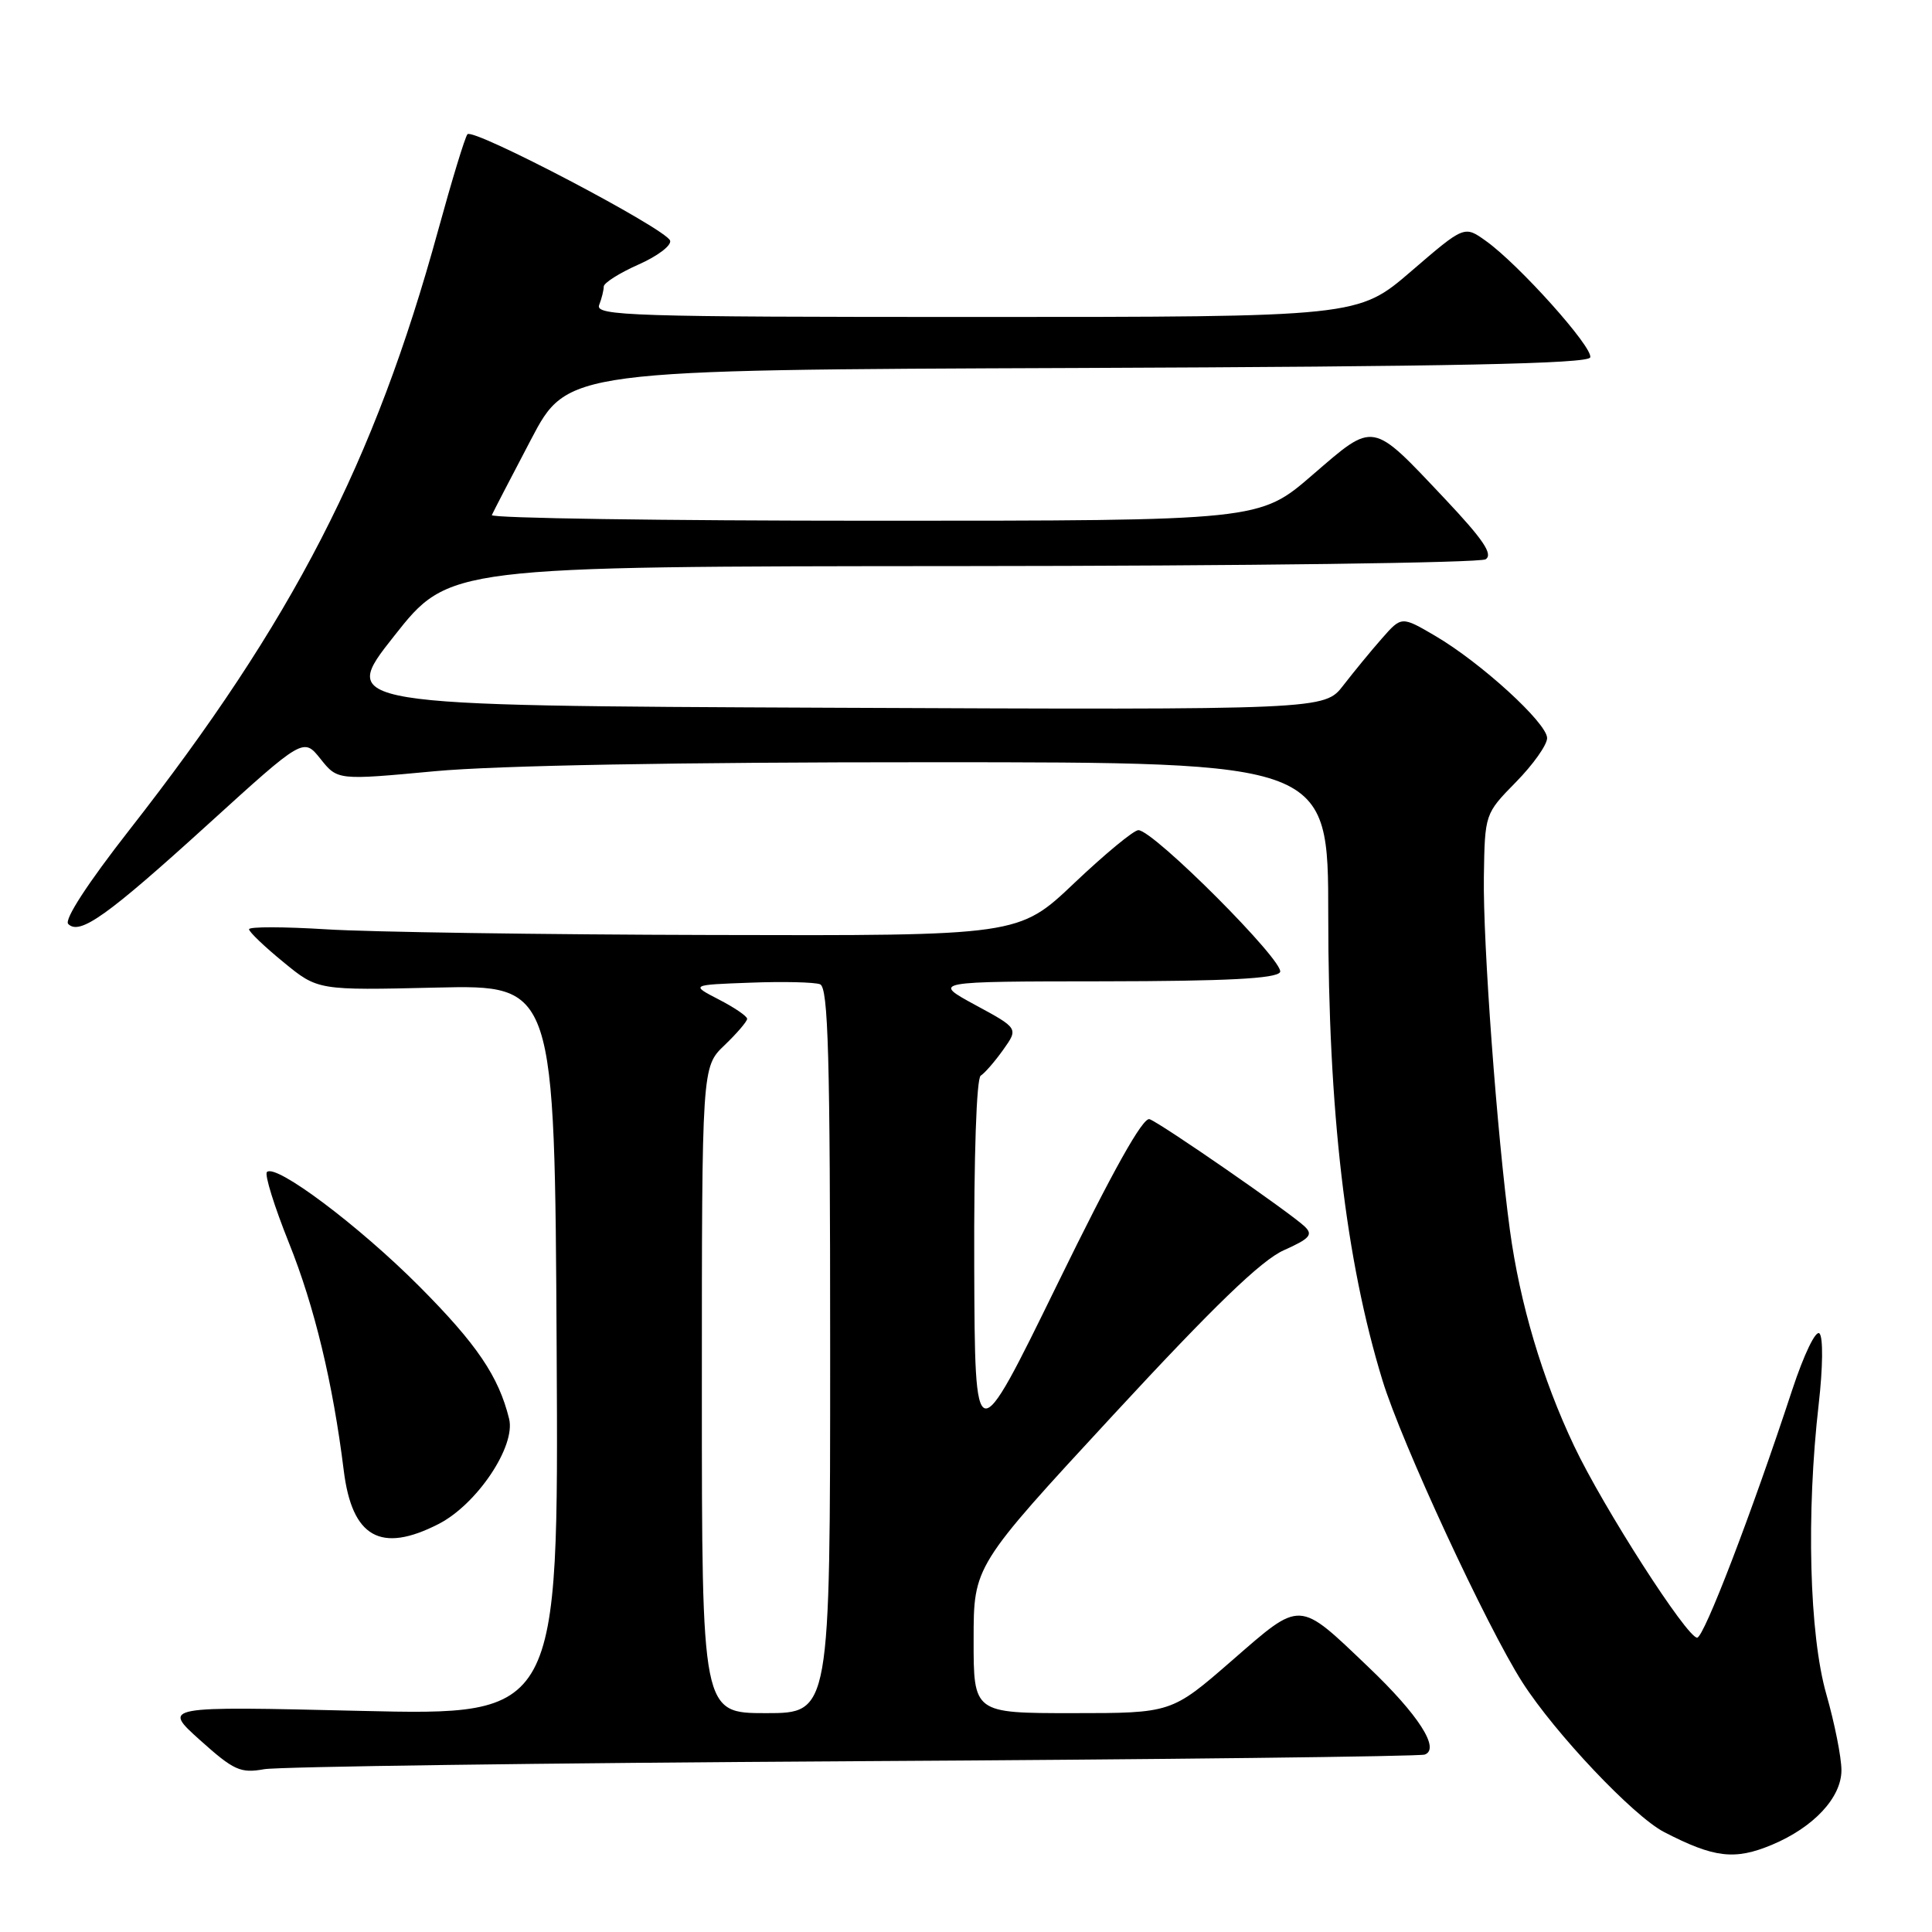 <?xml version="1.0" encoding="UTF-8" standalone="no"?>
<!DOCTYPE svg PUBLIC "-//W3C//DTD SVG 1.1//EN" "http://www.w3.org/Graphics/SVG/1.1/DTD/svg11.dtd" >
<svg xmlns="http://www.w3.org/2000/svg" xmlns:xlink="http://www.w3.org/1999/xlink" version="1.1" viewBox="0 0 256 256">
 <g >
 <path fill="currentColor"
d=" M 234.78 244.45 C 240.32 242.13 244.00 238.19 244.00 234.56 C 244.00 232.87 243.10 228.35 242.00 224.50 C 239.74 216.59 239.32 200.57 240.99 186.03 C 241.54 181.23 241.59 177.19 241.09 176.69 C 240.60 176.20 239.04 179.44 237.48 184.16 C 232.11 200.51 225.78 217.00 224.88 217.00 C 223.52 217.00 212.45 199.77 208.58 191.60 C 204.36 182.72 201.39 172.71 200.07 163.00 C 198.36 150.37 196.49 124.96 196.62 116.17 C 196.75 107.83 196.75 107.83 200.87 103.63 C 203.14 101.32 205.00 98.70 205.00 97.80 C 205.00 95.82 196.24 87.81 190.18 84.26 C 185.71 81.64 185.71 81.64 183.11 84.60 C 181.67 86.23 179.38 89.03 178.00 90.81 C 175.50 94.06 175.50 94.06 110.22 93.78 C 44.93 93.50 44.93 93.50 52.22 84.28 C 59.50 75.05 59.50 75.05 127.50 75.01 C 164.90 74.99 196.11 74.58 196.85 74.11 C 197.87 73.46 196.55 71.50 191.43 66.07 C 181.65 55.71 182.18 55.80 173.90 62.94 C 166.89 69.00 166.89 69.00 115.86 69.00 C 87.80 69.00 64.98 68.66 65.17 68.25 C 65.35 67.84 67.68 63.34 70.35 58.26 C 75.20 49.01 75.20 49.01 142.76 48.76 C 192.32 48.57 210.43 48.20 210.71 47.36 C 211.14 46.07 201.25 35.03 196.88 31.92 C 194.03 29.88 194.03 29.88 186.99 35.94 C 179.95 42.00 179.95 42.00 129.37 42.00 C 83.65 42.00 78.84 41.85 79.39 40.42 C 79.73 39.55 80.00 38.44 80.00 37.97 C 80.00 37.49 82.07 36.18 84.59 35.06 C 87.11 33.95 89.01 32.52 88.79 31.88 C 88.28 30.33 62.67 16.89 61.94 17.79 C 61.61 18.18 59.87 23.90 58.06 30.50 C 49.62 61.28 38.80 82.29 17.12 110.00 C 11.64 117.01 8.48 121.86 9.04 122.43 C 10.56 123.97 14.22 121.35 27.58 109.21 C 40.21 97.73 40.21 97.73 42.47 100.56 C 44.73 103.39 44.73 103.39 57.61 102.19 C 65.75 101.43 89.95 100.99 123.25 101.00 C 176.00 101.00 176.00 101.00 176.00 121.28 C 176.00 147.22 178.30 166.96 183.18 182.89 C 185.70 191.15 197.01 215.55 201.72 222.91 C 206.05 229.67 216.43 240.64 220.49 242.75 C 227.12 246.18 229.85 246.51 234.78 244.45 Z  M 113.00 233.37 C 153.98 233.14 188.08 232.74 188.78 232.49 C 190.87 231.75 187.96 227.22 181.35 220.92 C 171.94 211.94 172.51 211.97 163.24 220.03 C 155.23 227.00 155.23 227.00 142.11 227.00 C 129.00 227.00 129.00 227.00 129.01 217.25 C 129.01 207.50 129.01 207.50 147.50 187.50 C 160.86 173.05 167.13 166.99 170.12 165.66 C 173.57 164.12 174.02 163.60 172.87 162.51 C 170.98 160.71 153.94 148.91 152.33 148.30 C 151.46 147.96 147.47 155.09 140.11 170.15 C 129.18 192.50 129.18 192.50 129.09 167.81 C 129.04 153.13 129.39 142.88 129.95 142.53 C 130.48 142.20 131.82 140.66 132.93 139.10 C 134.95 136.26 134.95 136.26 129.22 133.16 C 123.50 130.05 123.50 130.05 146.19 130.03 C 162.55 130.01 169.09 129.67 169.61 128.82 C 170.38 127.57 152.85 110.00 150.84 110.00 C 150.23 110.00 146.42 113.15 142.36 117.00 C 134.99 124.00 134.99 124.00 94.25 123.89 C 71.84 123.84 48.89 123.50 43.25 123.14 C 37.61 122.79 33.00 122.78 33.00 123.13 C 33.00 123.48 35.05 125.44 37.56 127.49 C 42.11 131.23 42.11 131.23 57.81 130.86 C 73.50 130.50 73.50 130.50 73.76 178.91 C 74.02 227.32 74.02 227.32 47.76 226.70 C 21.50 226.08 21.50 226.08 26.50 230.57 C 30.98 234.59 31.86 234.99 35.00 234.43 C 36.92 234.09 72.02 233.61 113.00 233.37 Z  M 58.09 201.95 C 63.18 199.36 68.36 191.64 67.46 188.00 C 66.07 182.36 63.17 178.09 55.53 170.42 C 47.55 162.41 36.53 154.14 35.37 155.30 C 35.03 155.63 36.35 159.86 38.29 164.70 C 41.67 173.11 44.11 183.26 45.55 194.86 C 46.65 203.71 50.44 205.86 58.09 201.95 Z  M 93.00 184.19 C 93.00 141.37 93.00 141.37 96.00 138.50 C 97.65 136.92 99.00 135.34 99.00 135.00 C 99.00 134.65 97.31 133.50 95.25 132.44 C 91.50 130.50 91.50 130.50 99.41 130.21 C 103.76 130.04 107.93 130.14 108.66 130.42 C 109.75 130.84 110.00 139.77 110.00 178.97 C 110.00 227.00 110.00 227.00 101.50 227.00 C 93.00 227.00 93.00 227.00 93.00 184.19 Z "/>
</g>
</svg>